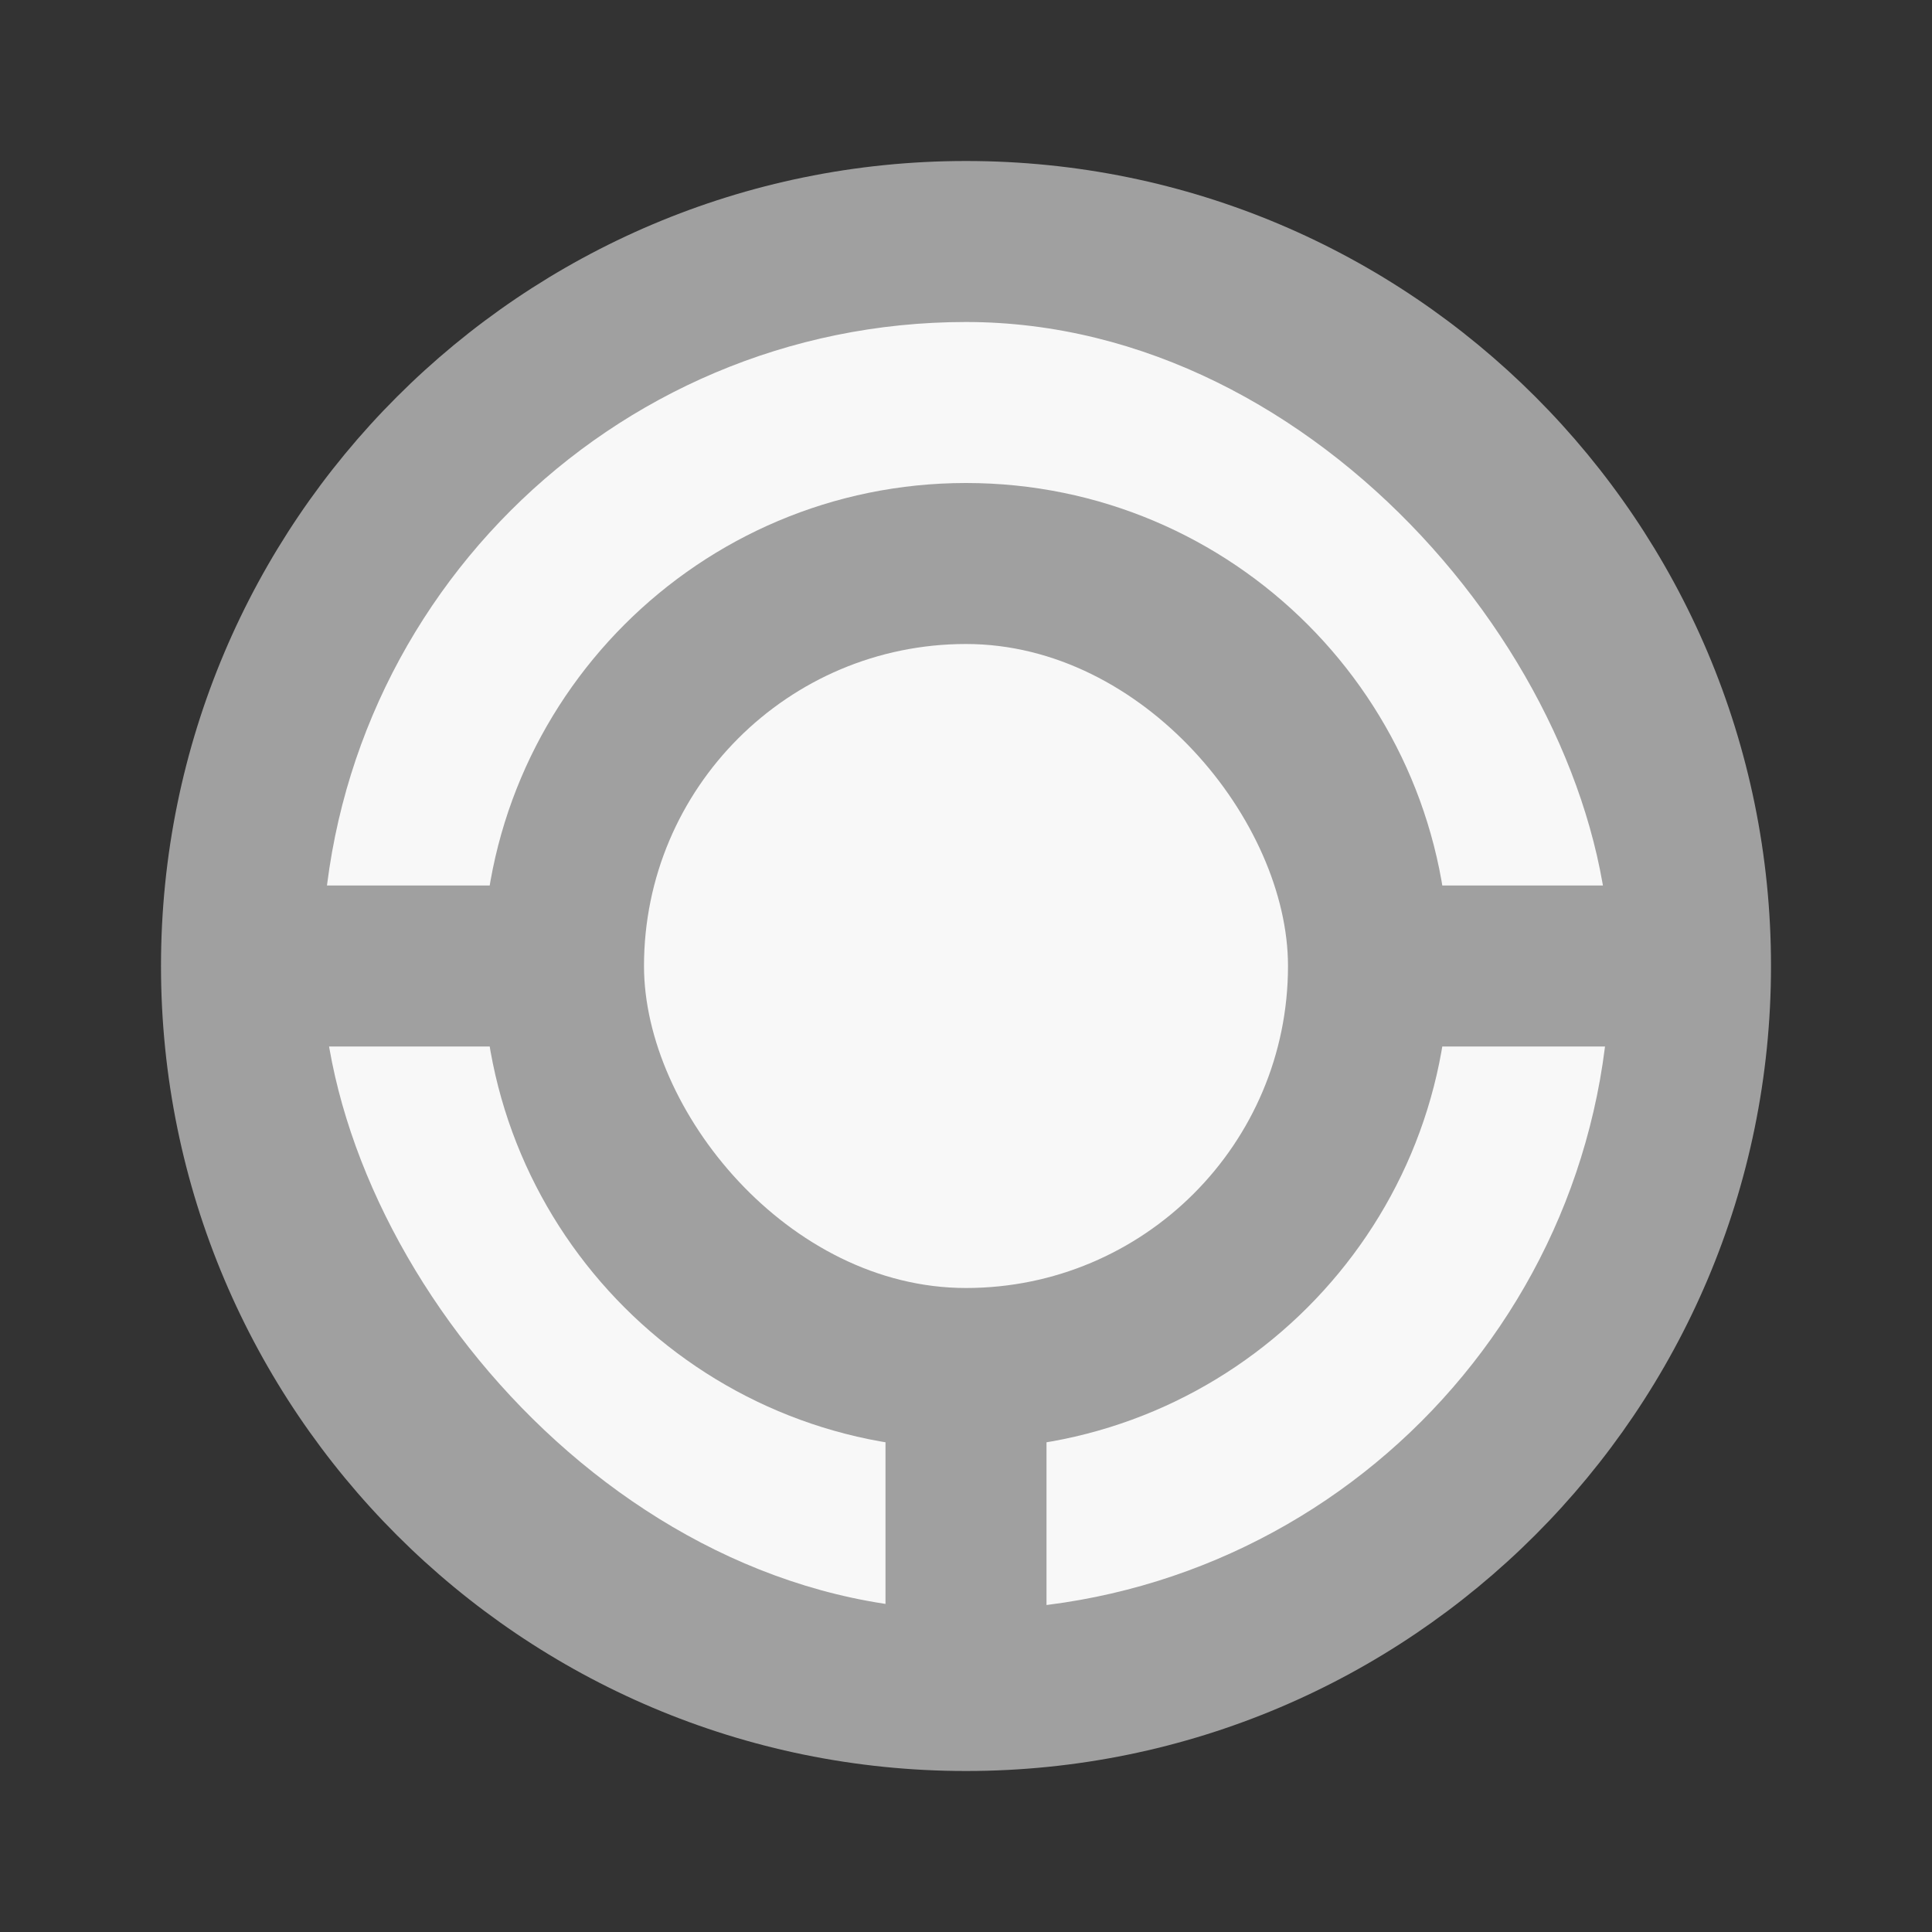 <svg width="24" height="24" viewBox="0 0 24 24" fill="none" xmlns="http://www.w3.org/2000/svg">
<rect x="0" y="0" width="24" height="24" fill="#333333" stroke="none"/>
<path d="M12 2C6.48 2 2 6.48 2 12C2 17.52 6.48 22 12 22C17.52 22 22 17.52 22 12C22 6.48 17.53 2 12 2Z" fill="#A0A0A0"/>
<rect x="4" y="4" width="16" height="16" rx="8" fill="#F8F8F8"/>
<path d="M12 6C8.688 6 6 8.688 6 12C6 15.312 8.688 18 12 18C15.312 18 18 15.312 18 12C18 8.688 15.318 6 12 6Z" fill="#A0A0A0"/>
<rect x="8" y="8" width="8" height="8" rx="4" fill="#F8F8F8"/>
<rect x="11" y="17" width="2" height="4" fill="#A0A0A0"/>
<rect x="17" y="11" width="4" height="2" fill="#A0A0A0"/>
<rect x="3" y="11" width="4" height="2" fill="#A0A0A0"/>
</svg>
